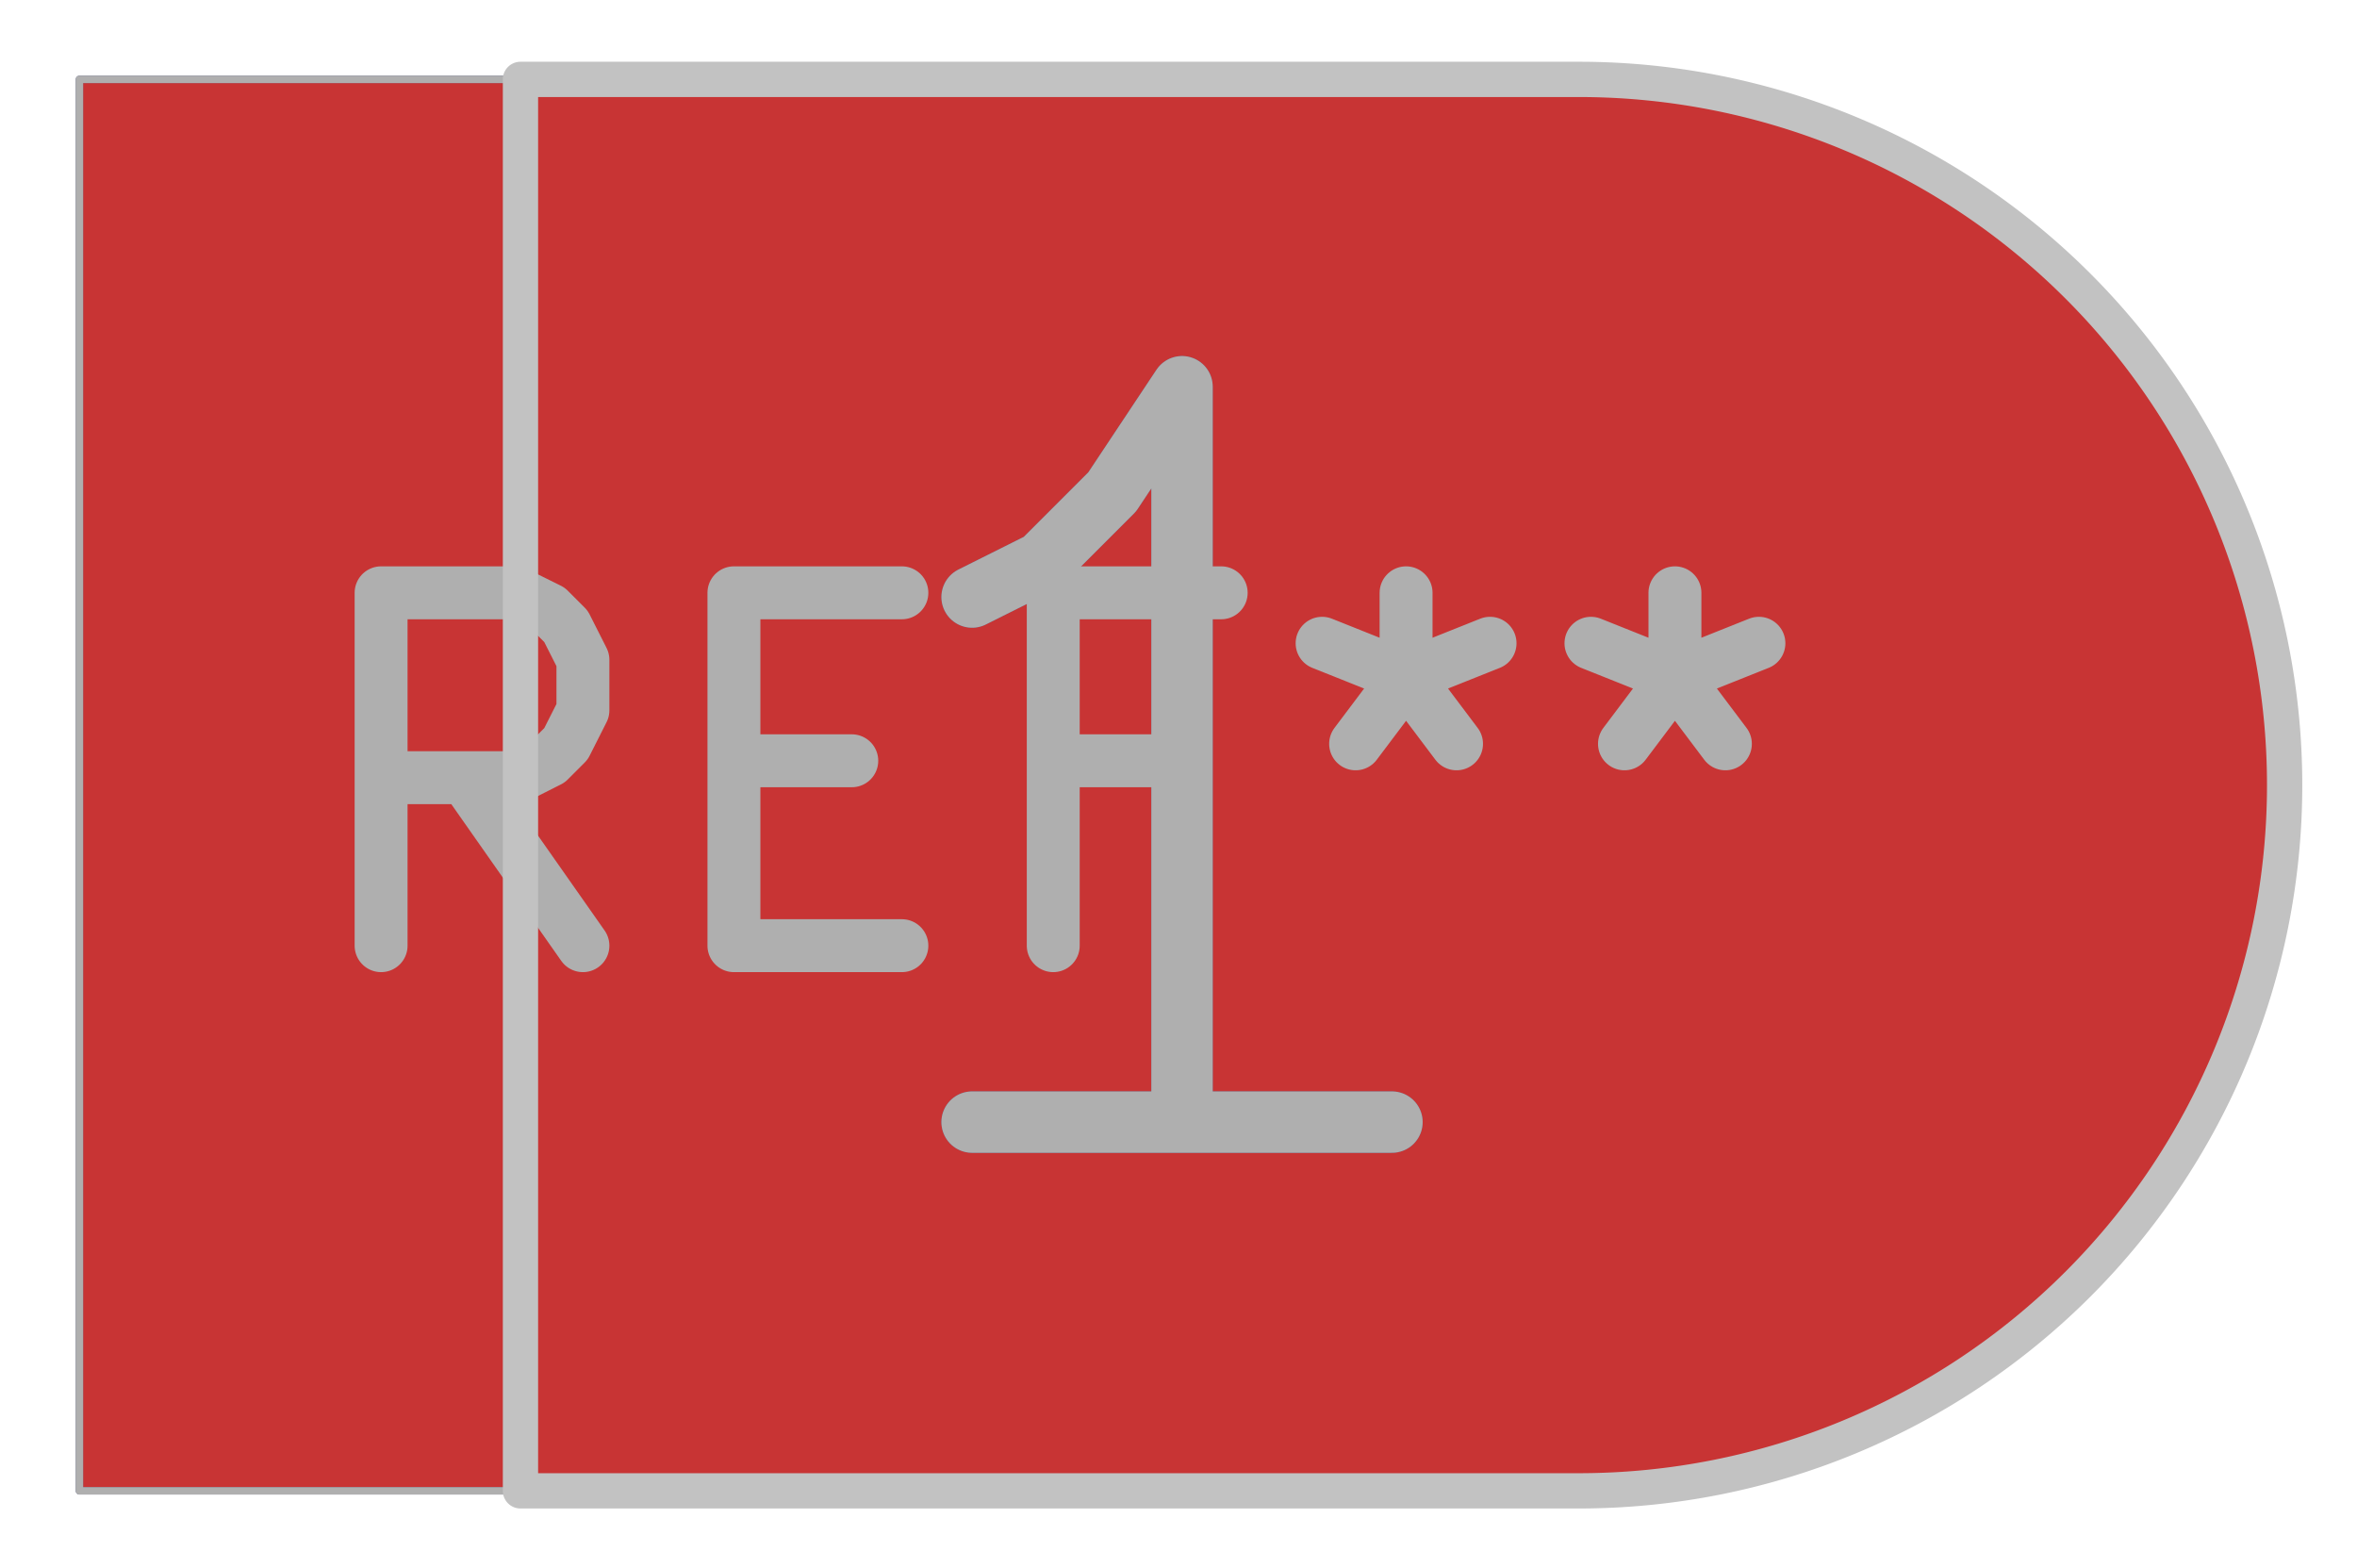 <svg xmlns="http://www.w3.org/2000/svg" width="25.248" height="16.8" viewBox="0 0 6.68 4.445">
    <g stroke="none" style="fill:#000;fill-opacity:1;stroke:#000;stroke-opacity:1;stroke-linecap:round;stroke-linejoin:round">
        <path d="M4.475.23h.13l.26.033.253.068.242.1.226.131.208.16.185.184.159.208.13.226.1.242.069.253.034.26v.26l-.034.26-.068.253-.1.242-.131.226-.16.208-.184.185-.208.159-.226.13-.242.1-.253.069-.26.034h-.13v.004H.225v-4h4.25Z" style="fill:#4d7fc4;fill-opacity:1;stroke:none;fill-rule:evenodd"/>
        <path d="M4.475.23h.13l.26.033.253.068.242.1.226.131.208.16.185.184.159.208.13.226.1.242.069.253.034.26v.26l-.034.26-.068.253-.1.242-.131.226-.16.208-.184.185-.208.159-.226.13-.242.1-.253.069-.26.034h-.13v.004H.225v-4h4.25Z" style="fill:#c83434;fill-opacity:1;stroke:none;fill-rule:evenodd"/>
    </g>
    <g style="fill:none;stroke:#585d84;stroke-width:.174;stroke-opacity:1;stroke-linecap:round;stroke-linejoin:round">
        <g class="stroked-text">
            <path d="M3.945 3.18h-1.19M3.35 3.18V1.096M3.35 1.096l-.198.298M3.152 1.394l-.199.199M2.953 1.593l-.198.099"/>
        </g>
        <path d="M4.475.23h.13l.26.033.253.068.242.1.226.131.208.16.185.184.159.208.13.226.1.242.069.253.034.26v.26l-.034.26-.068.253-.1.242-.131.226-.16.208-.184.185-.208.159-.226.13-.242.1-.253.069-.26.034h-.13v.004H.225v-4h4.25Z" style="stroke:#585d84;stroke-width:.021;stroke-opacity:1;stroke-linecap:round;stroke-linejoin:round;fill:none"/>
    </g>
    <g class="stroked-text" style="fill:none;stroke:#afafaf;stroke-width:.15;stroke-opacity:1;stroke-linecap:round;stroke-linejoin:round">
        <path d="m1.652 2.68-.334-.476M1.08 2.68v-1M1.08 1.68h.381M1.461 1.68l.095.047M1.556 1.727l.048.048M1.604 1.775l.048.095M1.652 1.87v.143M1.652 2.013l-.048.095M1.604 2.108l-.048.048M1.556 2.156l-.095.048M1.461 2.204h-.38M2.08 2.156h.334M2.556 2.68H2.08M2.08 2.68v-1M2.08 1.68h.476M3.318 2.156h-.333M2.985 2.68v-1M2.985 1.68h.476M3.985 1.68v.238M3.747 1.823l.238.095M3.985 1.918l.238-.095M3.842 2.108l.143-.19M3.985 1.918l.143.19M4.747 1.68v.238M4.509 1.823l.238.095M4.747 1.918l.238-.095M4.604 2.108l.143-.19M4.747 1.918l.143.19"/>
    </g>
    <g style="fill:none;stroke:#afafaf;stroke-width:.174;stroke-opacity:1;stroke-linecap:round;stroke-linejoin:round">
        <g class="stroked-text">
            <path d="M3.945 3.18h-1.19M3.35 3.18V1.096M3.35 1.096l-.198.298M3.152 1.394l-.199.199M2.953 1.593l-.198.099"/>
        </g>
        <path d="M4.475.23h.13l.26.033.253.068.242.1.226.131.208.16.185.184.159.208.13.226.1.242.069.253.034.26v.26l-.034.26-.068.253-.1.242-.131.226-.16.208-.184.185-.208.159-.226.13-.242.1-.253.069-.26.034h-.13v.004H.225v-4h4.25Z" style="stroke:#afafaf;stroke-width:.021;stroke-opacity:1;stroke-linecap:round;stroke-linejoin:round;fill:none"/>
    </g>
    <g style="fill:none;stroke:#c2c2c2;stroke-width:.1;stroke-opacity:1;stroke-linecap:round;stroke-linejoin:round">
        <path d="M1.475.225v4M1.475.225h3M1.475 4.225h3M4.475 4.225a2 2 0 0 0 0-4"/>
    </g>
</svg>
